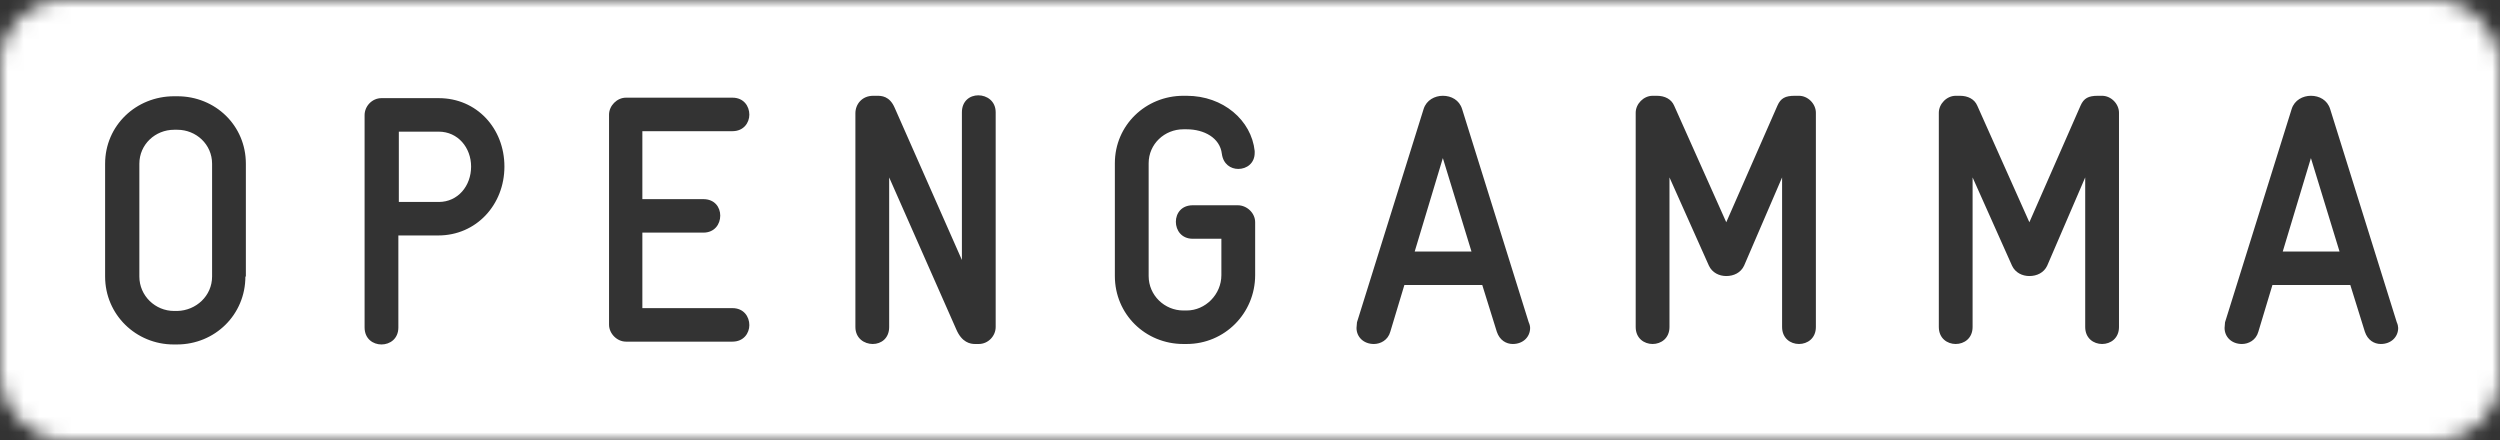 <svg width="159" height="28" viewBox="0 0 159 28" fill="none" xmlns="http://www.w3.org/2000/svg">
<rect x="0" y="0" width="159" height="28" fill="#333333" stroke="none"/>
<mask id="mask0_1634_1270" style="mask-type:alpha" maskUnits="userSpaceOnUse" x="0" y="0" width="159" height="28">
<rect width="159" height="28" rx="4" fill="#C4C4C4"/>
</mask>
<g mask="url(#mask0_1634_1270)">
<path fill-rule="evenodd" clip-rule="evenodd" d="M159 0V28H0V0H159ZM27.903 6.242H24.262C23.665 6.242 23.188 6.752 23.188 7.323V20.827C23.188 21.548 23.725 21.908 24.262 21.908C24.799 21.908 25.336 21.548 25.336 20.827V14.975H27.873C30.29 14.975 32.081 13.025 32.081 10.594C32.081 8.163 30.32 6.242 27.903 6.242ZM97.226 20.497L92.989 6.932C92.81 6.362 92.302 6.092 91.765 6.092C91.258 6.092 90.721 6.362 90.542 6.932L86.304 20.497C86.304 20.617 86.274 20.737 86.274 20.857C86.274 21.428 86.722 21.878 87.378 21.878C87.796 21.878 88.274 21.638 88.423 21.098L89.318 18.127H94.272L95.197 21.098C95.376 21.638 95.794 21.878 96.212 21.878C96.868 21.878 97.316 21.428 97.316 20.857C97.316 20.767 97.286 20.617 97.226 20.497ZM152.435 20.497L148.197 6.932C148.018 6.362 147.511 6.092 146.974 6.092C146.466 6.092 145.929 6.362 145.75 6.932L141.512 20.497C141.512 20.617 141.483 20.737 141.483 20.857C141.483 21.428 141.93 21.878 142.587 21.878C143.005 21.878 143.482 21.638 143.631 21.098L144.526 18.127H149.48L150.405 21.098C150.584 21.638 151.002 21.878 151.42 21.878C152.077 21.878 152.524 21.428 152.524 20.857C152.524 20.767 152.494 20.617 152.435 20.497ZM146.974 10.054L148.794 15.996H145.183L146.974 10.054ZM134.768 7.173C134.768 6.602 134.261 6.092 133.694 6.092H133.425C132.828 6.092 132.53 6.242 132.321 6.722L129.068 14.135L125.756 6.722C125.577 6.302 125.159 6.092 124.651 6.092H124.383C123.816 6.092 123.309 6.602 123.309 7.173V20.797C123.309 21.518 123.846 21.878 124.383 21.878C124.92 21.878 125.457 21.518 125.457 20.797V11.284L127.964 16.896C128.173 17.346 128.62 17.556 129.068 17.556C129.546 17.556 129.993 17.346 130.202 16.896L132.619 11.284V20.797C132.619 21.518 133.157 21.878 133.694 21.878C134.231 21.878 134.768 21.518 134.768 20.797V7.173ZM115.49 20.797V7.173C115.49 6.602 114.983 6.092 114.416 6.092H114.147C113.55 6.092 113.252 6.242 113.043 6.722L109.79 14.135L106.477 6.722C106.298 6.302 105.881 6.092 105.373 6.092H105.105C104.538 6.092 104.03 6.602 104.03 7.173V20.797C104.03 21.518 104.568 21.878 105.105 21.878C105.642 21.878 106.179 21.518 106.179 20.797V11.284L108.686 16.896C108.895 17.346 109.342 17.556 109.79 17.556C110.267 17.556 110.715 17.346 110.924 16.896L113.341 11.284V20.797C113.341 21.518 113.878 21.878 114.416 21.878C114.953 21.878 115.49 21.518 115.49 20.797ZM91.765 10.054L93.586 15.996H89.975L91.765 10.054ZM79.828 17.496V14.135C79.828 13.535 79.291 13.055 78.724 13.055H75.859C75.143 13.055 74.785 13.565 74.785 14.105C74.785 14.645 75.143 15.185 75.859 15.185H77.68V17.496C77.68 18.727 76.665 19.747 75.471 19.747H75.262C74.069 19.747 73.054 18.787 73.054 17.556V10.384C73.054 9.153 74.069 8.223 75.262 8.223H75.471C76.576 8.223 77.59 8.763 77.71 9.783C77.799 10.444 78.276 10.744 78.754 10.744C79.291 10.744 79.798 10.384 79.798 9.723V9.603C79.59 7.653 77.799 6.092 75.471 6.092H75.262C72.875 6.092 70.905 7.953 70.905 10.384V17.556C70.905 19.987 72.845 21.878 75.262 21.878H75.471C77.888 21.878 79.828 19.927 79.828 17.496ZM63.325 20.797V7.143C63.325 6.422 62.758 6.062 62.221 6.062C61.684 6.062 61.177 6.422 61.177 7.143V16.536L56.909 6.872C56.581 6.092 56.044 6.092 55.775 6.092H55.537C54.82 6.092 54.403 6.632 54.403 7.203V20.797C54.403 21.518 54.97 21.878 55.507 21.878C56.044 21.878 56.551 21.518 56.551 20.797V11.284L60.819 20.948C61.177 21.788 61.714 21.878 62.012 21.878H62.251C62.848 21.878 63.325 21.368 63.325 20.797ZM40.854 14.795H44.734C45.45 14.795 45.808 14.255 45.808 13.715C45.808 13.175 45.45 12.665 44.734 12.665H40.854V8.343H46.584C47.3 8.343 47.658 7.803 47.658 7.293C47.658 6.752 47.3 6.212 46.584 6.212H39.81C39.243 6.212 38.735 6.722 38.735 7.293V20.647C38.735 21.218 39.243 21.728 39.81 21.728H46.584C47.3 21.728 47.658 21.188 47.658 20.677C47.658 20.137 47.3 19.597 46.584 19.597H40.854V14.795ZM27.903 12.845H25.366V8.373H27.903C29.126 8.373 29.962 9.393 29.962 10.594C29.962 11.824 29.126 12.845 27.903 12.845ZM15.637 17.586V10.414C15.637 7.983 13.698 6.122 11.28 6.122H11.072C8.654 6.122 6.685 7.983 6.685 10.414V17.586C6.685 20.017 8.654 21.908 11.042 21.908H11.251C13.668 21.908 15.607 20.017 15.607 17.586H15.637ZM11.28 19.777H11.072C9.878 19.777 8.863 18.817 8.863 17.586V10.414C8.863 9.183 9.878 8.253 11.072 8.253H11.28C12.474 8.253 13.489 9.183 13.489 10.414V17.586C13.489 18.817 12.474 19.747 11.28 19.777Z" fill="white"/>
</g>
</svg>